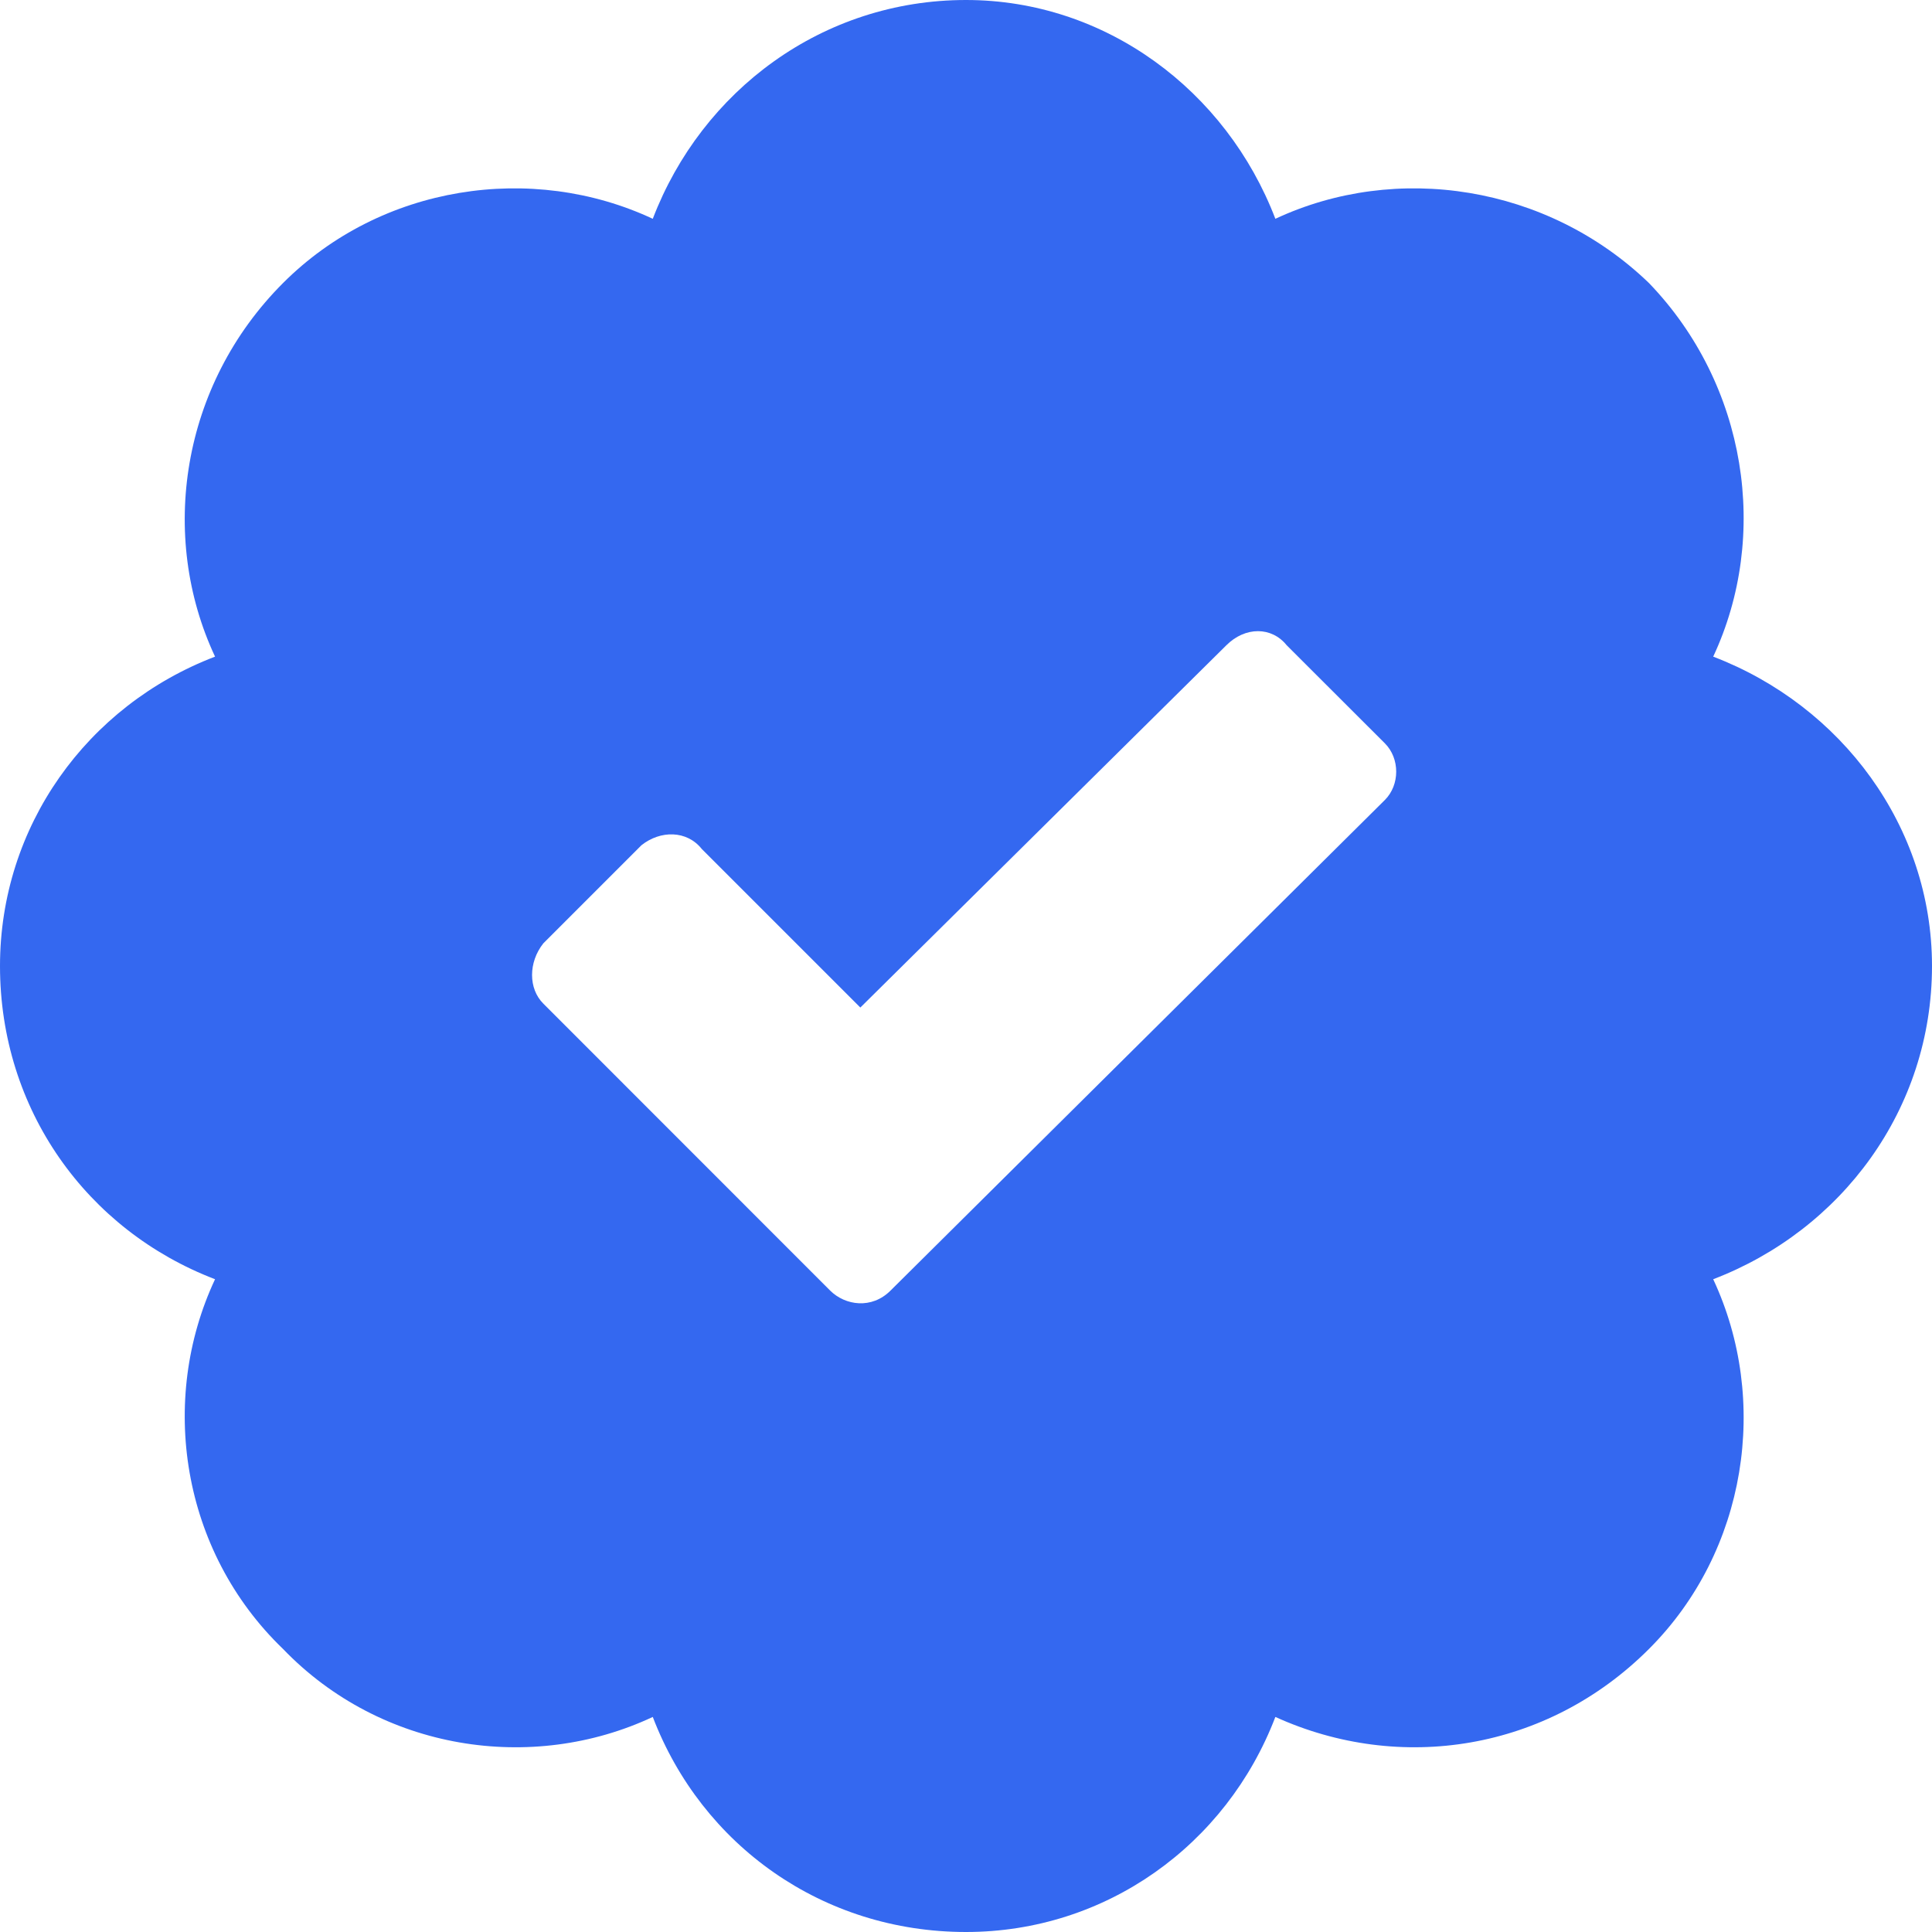<svg width="16" height="16" viewBox="0 0 16 16" fill="none" xmlns="http://www.w3.org/2000/svg">
<path d="M16 8C16 9.188 15.25 10.188 14.188 10.594C14.656 11.594 14.469 12.844 13.656 13.656C12.812 14.5 11.594 14.688 10.562 14.219C10.156 15.281 9.156 16 8 16C6.812 16 5.812 15.281 5.406 14.219C4.406 14.688 3.156 14.5 2.344 13.656C1.5 12.844 1.312 11.594 1.781 10.594C0.719 10.188 0 9.188 0 8C0 6.844 0.719 5.844 1.781 5.438C1.312 4.438 1.5 3.188 2.344 2.344C3.156 1.531 4.406 1.344 5.406 1.812C5.812 0.75 6.812 0 8 0C9.156 0 10.156 0.75 10.562 1.812C11.562 1.344 12.812 1.531 13.656 2.344C14.469 3.188 14.656 4.438 14.188 5.438C15.25 5.844 16 6.844 16 8ZM11.469 6.625C11.594 6.5 11.594 6.281 11.469 6.156L10.656 5.344C10.531 5.188 10.312 5.188 10.156 5.344L7.125 8.344L5.812 7.031C5.688 6.875 5.469 6.875 5.312 7L4.5 7.812C4.375 7.969 4.375 8.188 4.5 8.312L6.875 10.688C7 10.812 7.219 10.844 7.375 10.688L11.469 6.625Z" fill="#3468F0"/>
</svg>
